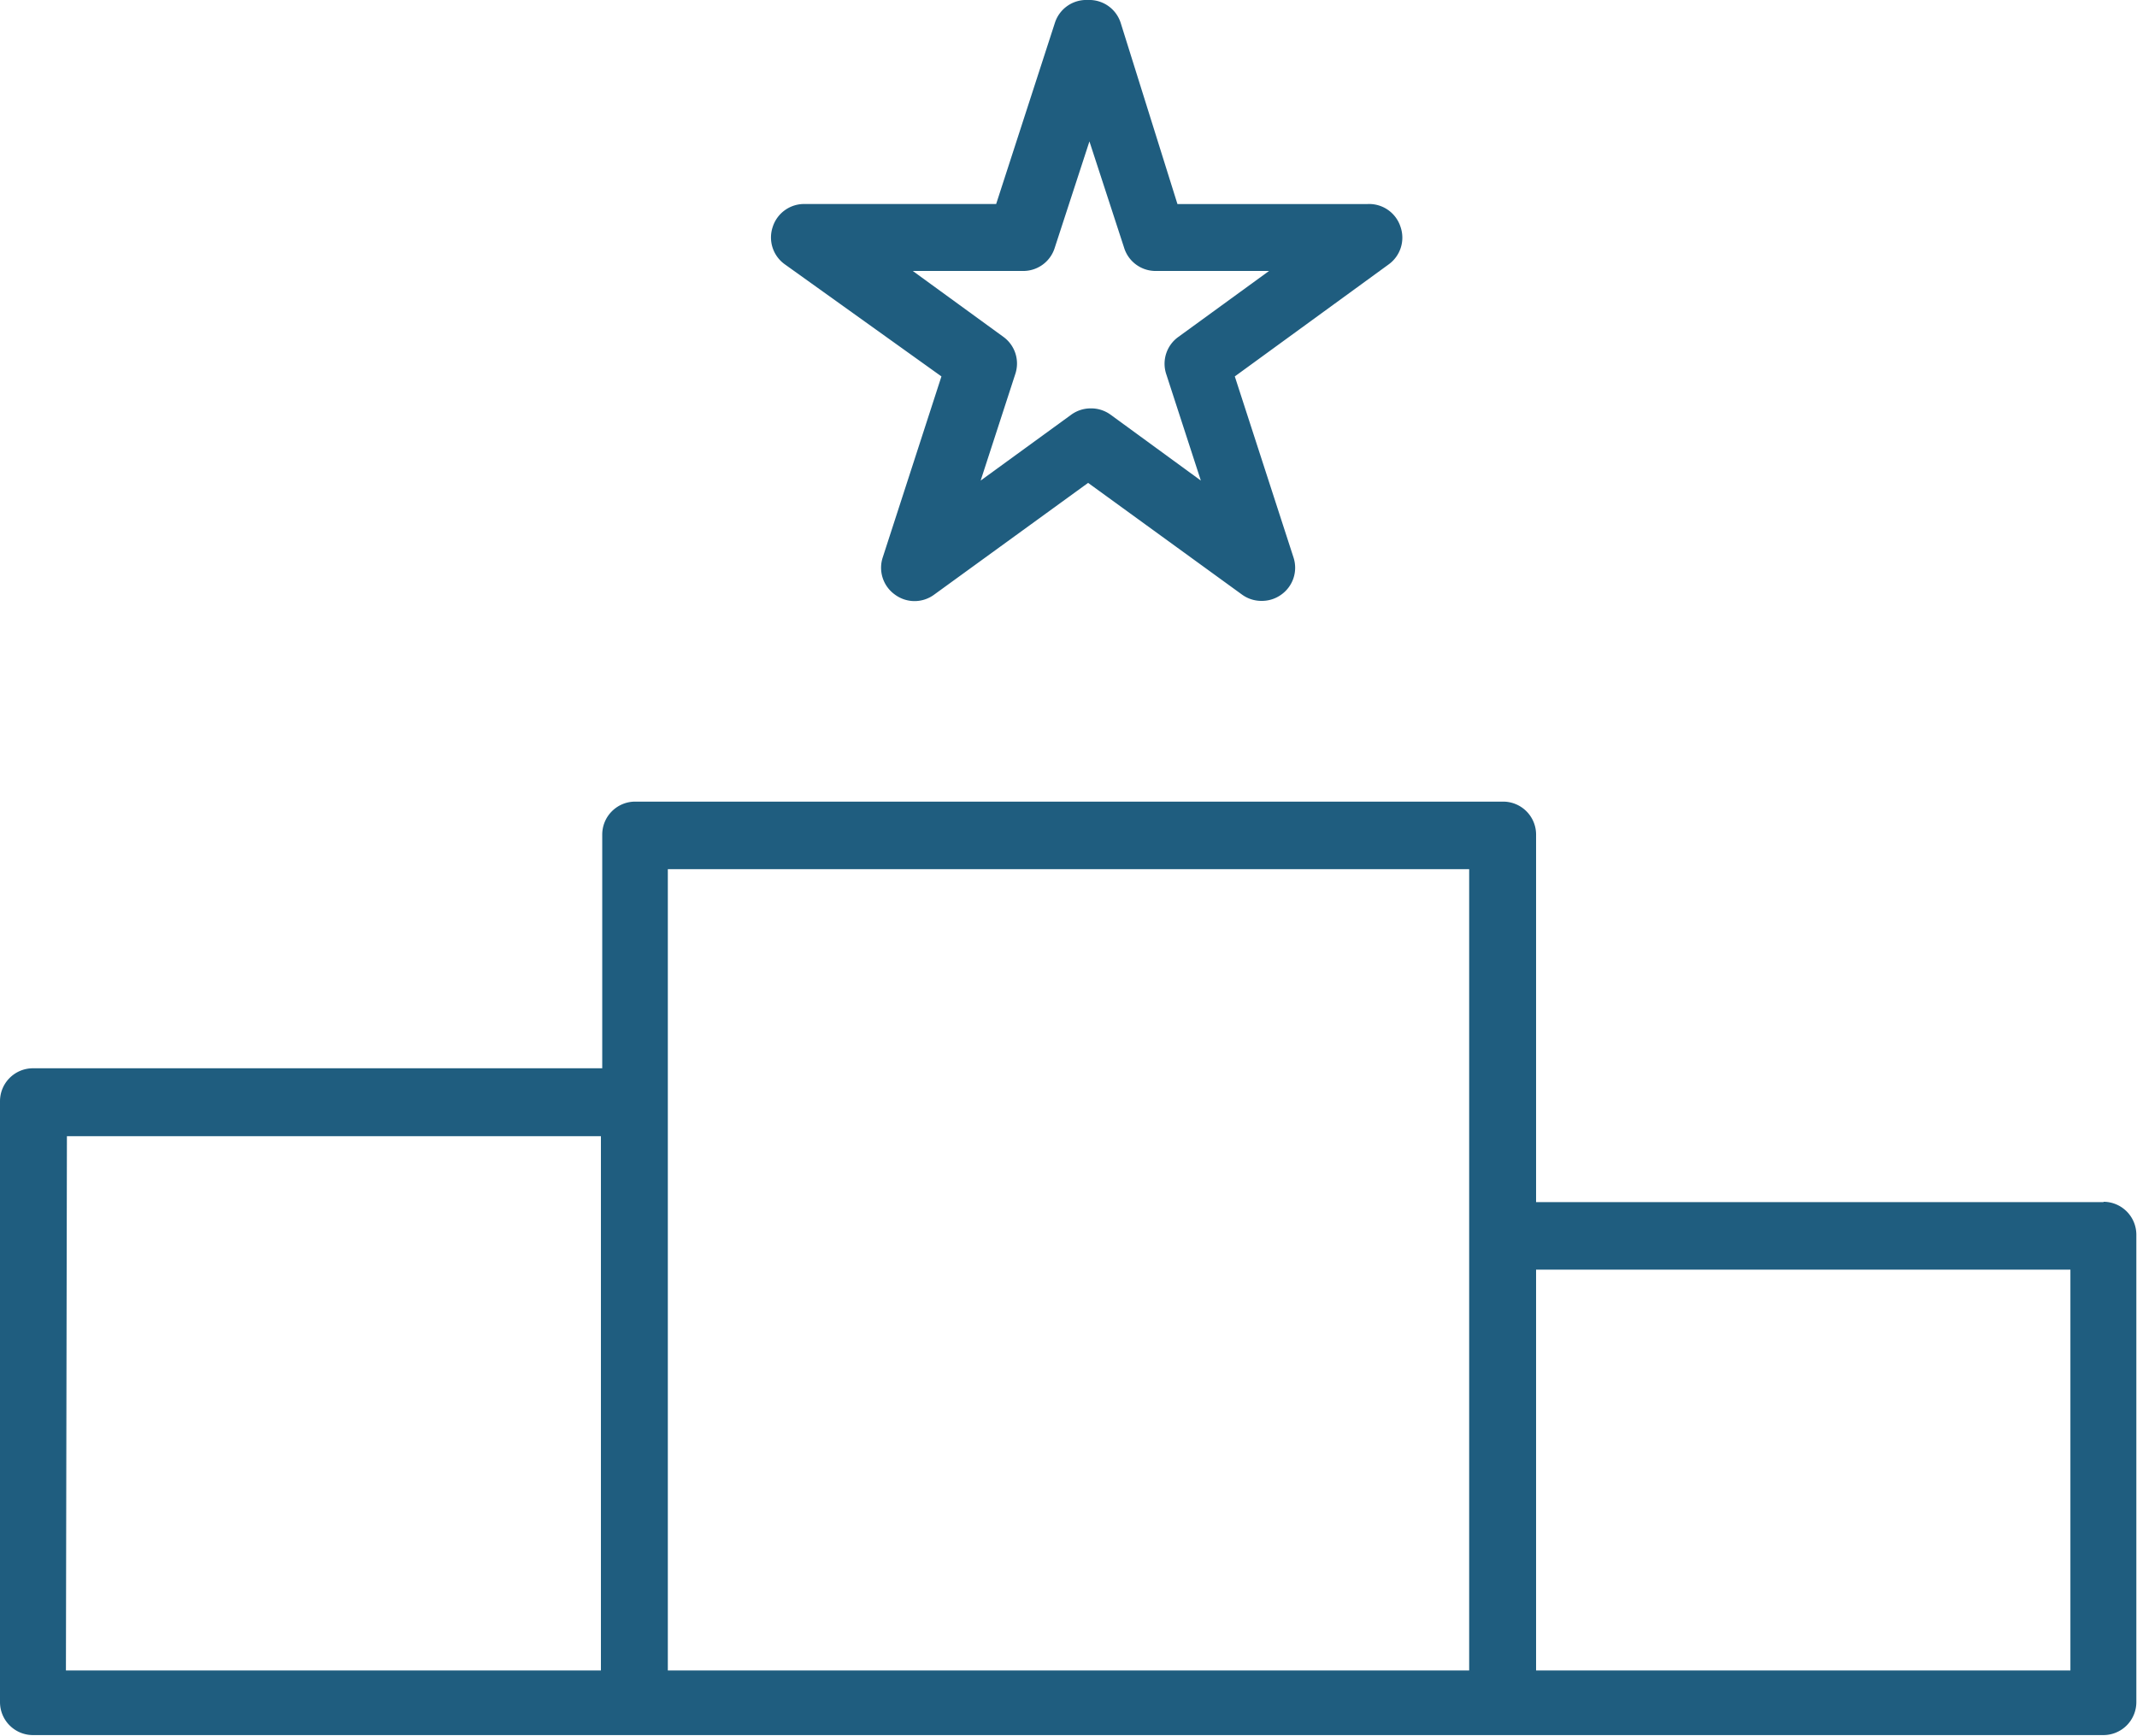 <svg xmlns="http://www.w3.org/2000/svg" viewBox="0 0 64.83 52.67"><defs><style>.cls-1{fill:#1f5d7f;}</style></defs><title>Asset 15</title><g id="Layer_2" data-name="Layer 2"><g id="ARTE"><path class="cls-1" d="M-236.18-163.53H-253.4v-11.15a1,1,0,0,0-1-1h-26.33a1,1,0,0,0-1,1v7.09H-299a1,1,0,0,0-1,1v18.23a1,1,0,0,0,1,1h62.81a1,1,0,0,0,1-1v-14.18a1,1,0,0,0-1-1Zm-61.79-2h16.2v16.21H-298Zm18.23-8.1h24.31v24.31h-24.31Zm42.55,24.31H-253.4v-12.16h16.21Z" transform="translate(300 200)"/><path class="cls-1" d="M-271.44-188.58l-1.78,5.49a1,1,0,0,0,.37,1.13,1,1,0,0,0,1.19,0l4.67-3.39,4.67,3.39a1,1,0,0,0,.6.19,1,1,0,0,0,.59-.19,1,1,0,0,0,.37-1.13l-1.78-5.49,4.67-3.4a1,1,0,0,0,.36-1.13,1,1,0,0,0-1-.7h-5.77L-266-199.3a1,1,0,0,0-1-.7,1,1,0,0,0-1,.7l-1.78,5.49h-5.78a1,1,0,0,0-1,.7,1,1,0,0,0,.37,1.13Zm2.44-3.2a1,1,0,0,0,1-.71l1.05-3.22,1.05,3.22a1,1,0,0,0,1,.71h3.4l-2.75,2a1,1,0,0,0-.37,1.13l1.05,3.23-2.74-2a1,1,0,0,0-.6-.19,1,1,0,0,0-.59.19l-2.75,2,1.05-3.23a1,1,0,0,0-.36-1.13l-2.75-2Z" transform="translate(300 200)"/></g></g></svg>